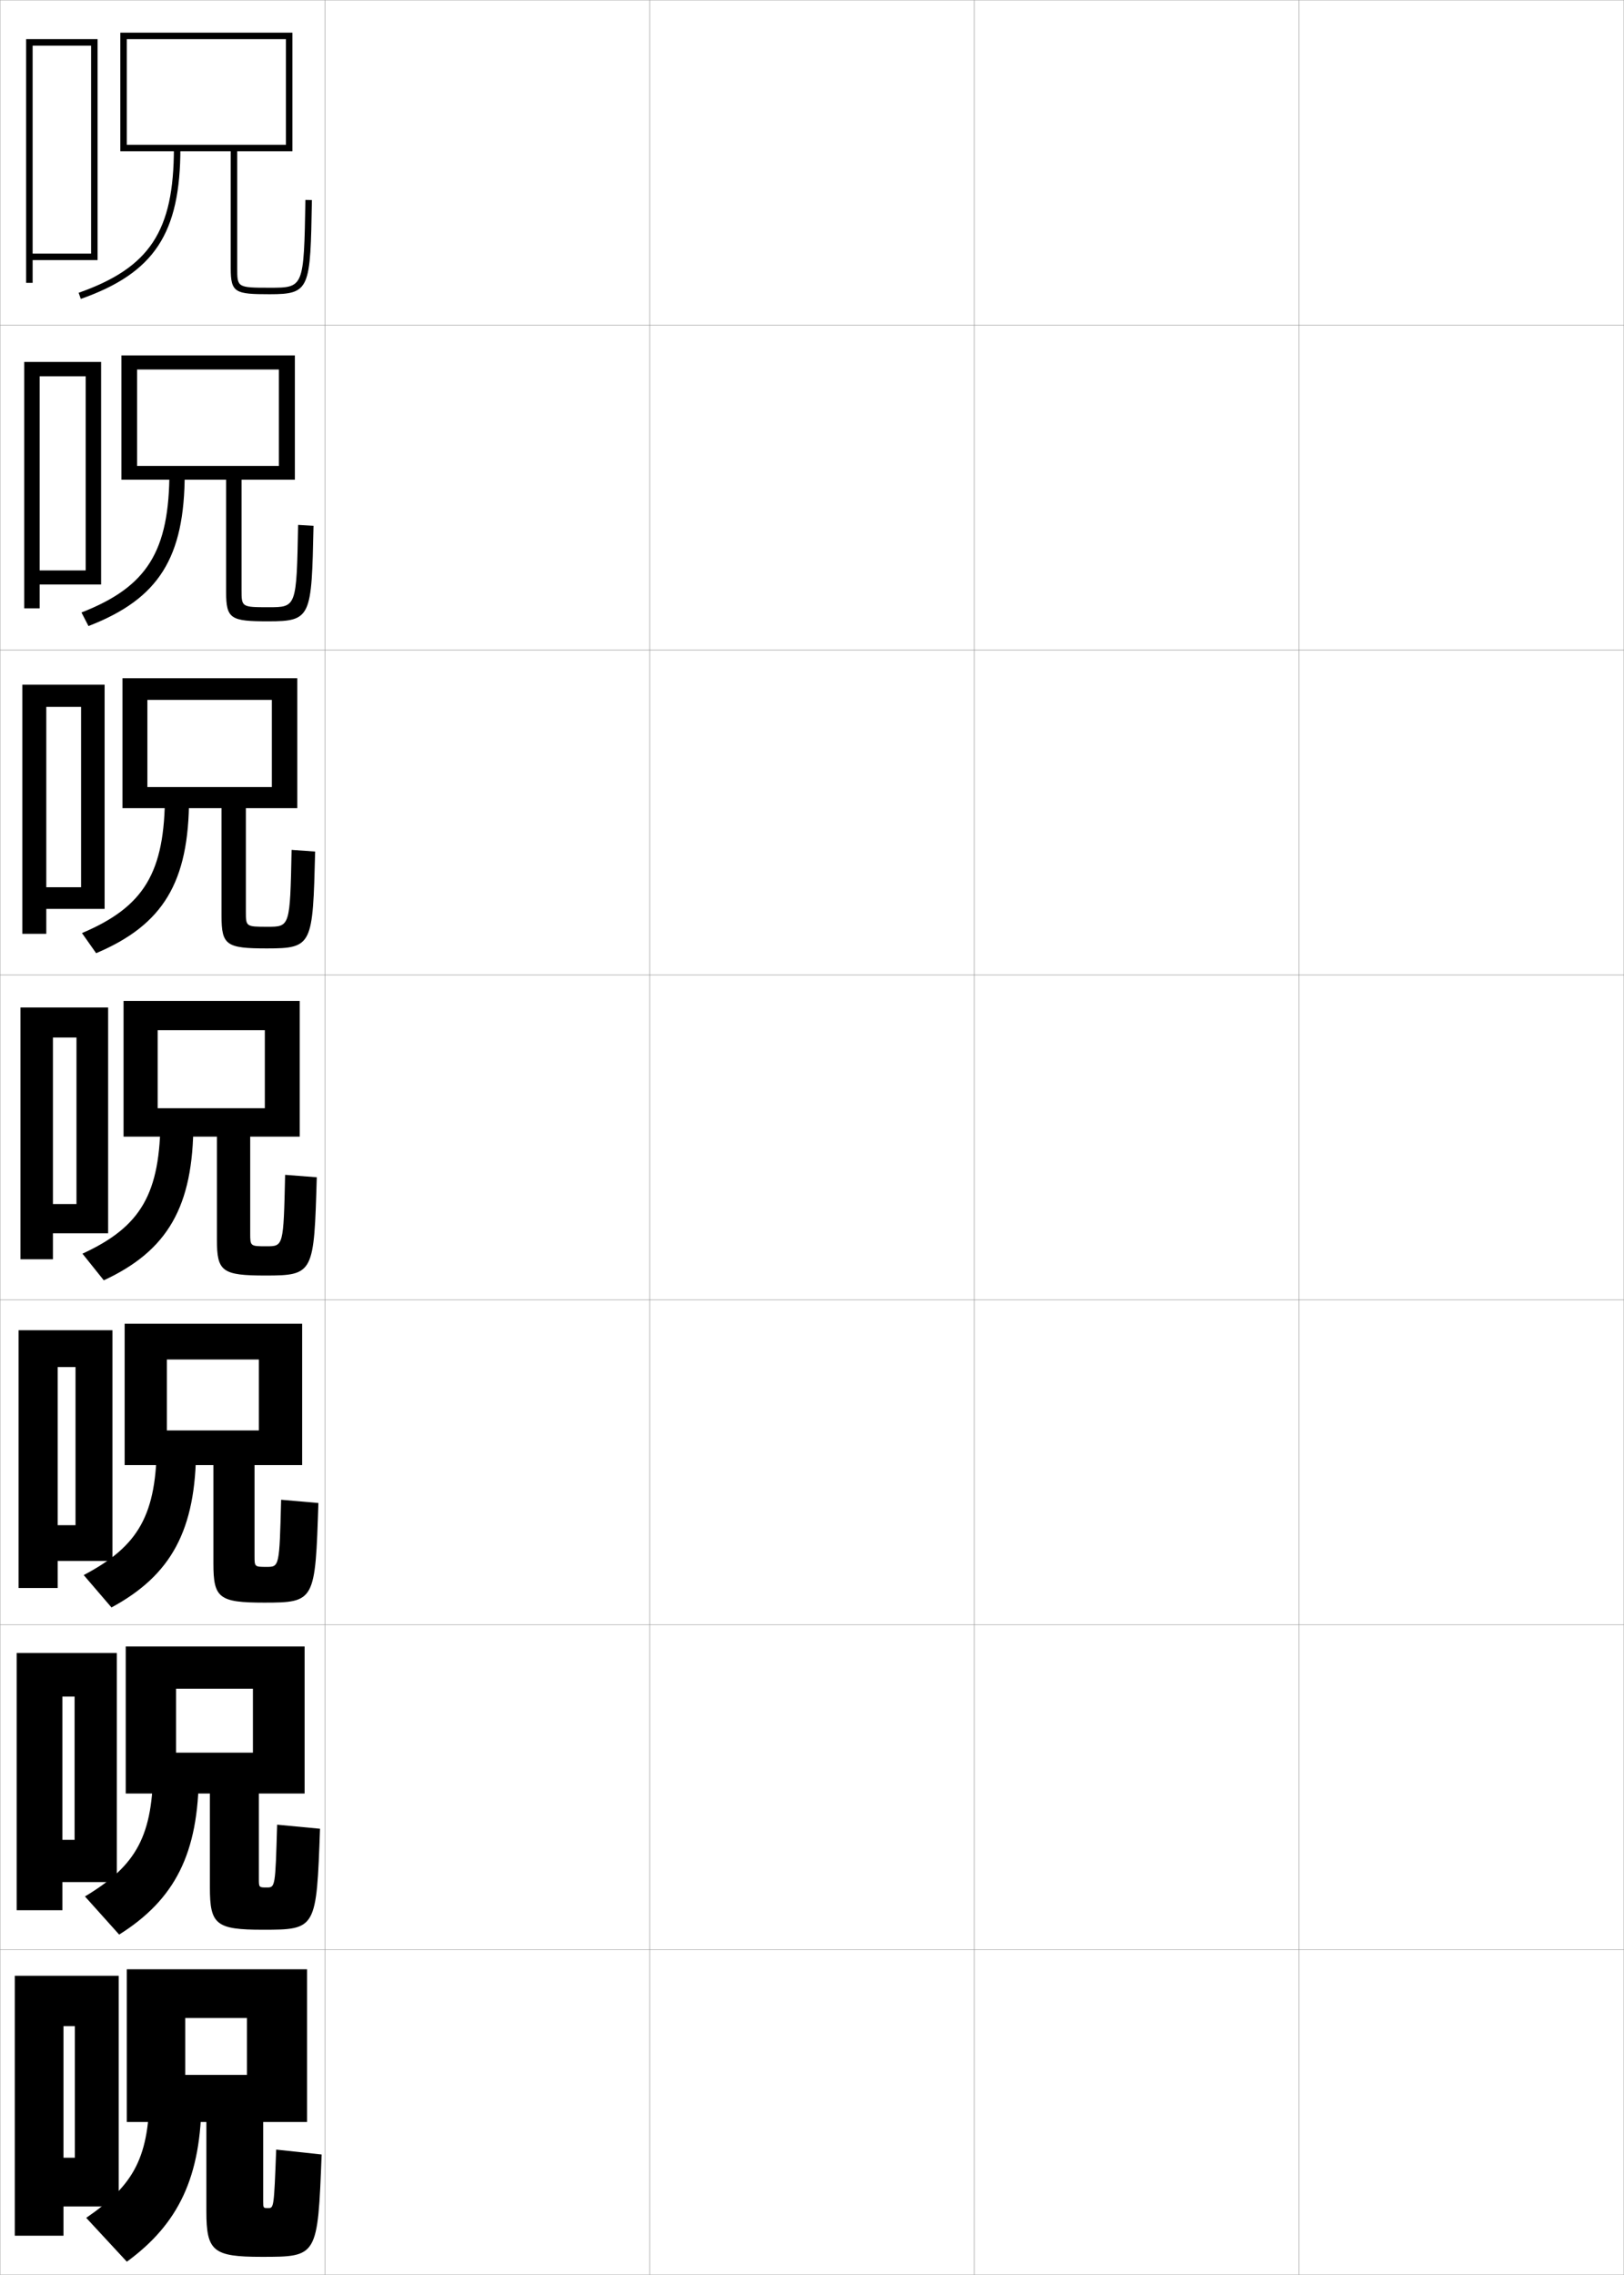 <?xml version="1.0" encoding="utf-8"?>
<!-- Generator: Adobe Illustrator 11 Build 225, SVG Export Plug-In . SVG Version: 6.0.0 Build 78)  -->
<!DOCTYPE svg PUBLIC "-//W3C//DTD SVG 1.0//EN"    "http://www.w3.org/TR/2001/REC-SVG-20010904/DTD/svg10.dtd">
<svg  xmlns="http://www.w3.org/2000/svg" xmlns:xlink="http://www.w3.org/1999/xlink" xmlns:a="http://ns.adobe.com/AdobeSVGViewerExtensions/3.0/"
	 width="500.1" height="700.1" viewBox="0 0 500.1 700.1"
	 overflow="visible" enable-background="new 0 0 500.1 700.1" xml:space="preserve">
		<g id="glyphs">
			<g>
				<rect x="0.05" y="0.05" fill="none" stroke="#999999" stroke-width="0.1" width="100" height="100"/> 
				<rect x="0.05" y="100.05" fill="none" stroke="#999999" stroke-width="0.1" width="100" height="100"/> 
				<rect x="0.05" y="200.05" fill="none" stroke="#999999" stroke-width="0.1" width="100" height="100"/> 
				<rect x="0.05" y="300.05" fill="none" stroke="#999999" stroke-width="0.1" width="100" height="100"/> 
				<rect x="0.05" y="400.05" fill="none" stroke="#999999" stroke-width="0.1" width="100" height="100"/> 
				<rect x="0.05" y="500.05" fill="none" stroke="#999999" stroke-width="0.1" width="100" height="100"/> 
				<rect x="0.05" y="600.05" fill="none" stroke="#999999" stroke-width="0.1" width="100" height="100"/> 
				<rect x="100.05" y="0.05" fill="none" stroke="#999999" stroke-width="0.1" width="100" height="100"/> 
				<rect x="100.05" y="100.05" fill="none" stroke="#999999" stroke-width="0.1" width="100" height="100"/> 
				<rect x="100.05" y="200.05" fill="none" stroke="#999999" stroke-width="0.1" width="100" height="100"/> 
				<rect x="100.05" y="300.05" fill="none" stroke="#999999" stroke-width="0.1" width="100" height="100"/> 
				<rect x="100.05" y="400.05" fill="none" stroke="#999999" stroke-width="0.1" width="100" height="100"/> 
				<rect x="100.05" y="500.05" fill="none" stroke="#999999" stroke-width="0.1" width="100" height="100"/> 
				<rect x="100.05" y="600.05" fill="none" stroke="#999999" stroke-width="0.1" width="100" height="100"/> 
				<rect x="200.05" y="0.05" fill="none" stroke="#999999" stroke-width="0.1" width="100" height="100"/> 
				<rect x="200.05" y="100.05" fill="none" stroke="#999999" stroke-width="0.1" width="100" height="100"/> 
				<rect x="200.05" y="200.05" fill="none" stroke="#999999" stroke-width="0.1" width="100" height="100"/> 
				<rect x="200.05" y="300.05" fill="none" stroke="#999999" stroke-width="0.1" width="100" height="100"/> 
				<rect x="200.05" y="400.05" fill="none" stroke="#999999" stroke-width="0.1" width="100" height="100"/> 
				<rect x="200.05" y="500.05" fill="none" stroke="#999999" stroke-width="0.1" width="100" height="100"/> 
				<rect x="200.05" y="600.05" fill="none" stroke="#999999" stroke-width="0.1" width="100" height="100"/> 
				<rect x="300.05" y="0.05" fill="none" stroke="#999999" stroke-width="0.1" width="100" height="100"/> 
				<rect x="300.05" y="100.05" fill="none" stroke="#999999" stroke-width="0.1" width="100" height="100"/> 
				<rect x="300.05" y="200.05" fill="none" stroke="#999999" stroke-width="0.1" width="100" height="100"/> 
				<rect x="300.05" y="300.05" fill="none" stroke="#999999" stroke-width="0.1" width="100" height="100"/> 
				<rect x="300.05" y="400.05" fill="none" stroke="#999999" stroke-width="0.1" width="100" height="100"/> 
				<rect x="300.05" y="500.05" fill="none" stroke="#999999" stroke-width="0.1" width="100" height="100"/> 
				<rect x="300.05" y="600.05" fill="none" stroke="#999999" stroke-width="0.1" width="100" height="100"/> 
				<rect x="400.05" y="0.05" fill="none" stroke="#999999" stroke-width="0.1" width="100" height="100"/> 
				<rect x="400.05" y="100.05" fill="none" stroke="#999999" stroke-width="0.1" width="100" height="100"/> 
				<rect x="400.05" y="200.05" fill="none" stroke="#999999" stroke-width="0.1" width="100" height="100"/> 
				<rect x="400.05" y="300.05" fill="none" stroke="#999999" stroke-width="0.1" width="100" height="100"/> 
				<rect x="400.05" y="400.05" fill="none" stroke="#999999" stroke-width="0.1" width="100" height="100"/> 
				<rect x="400.05" y="500.05" fill="none" stroke="#999999" stroke-width="0.1" width="100" height="100"/> 
				<rect x="400.05" y="600.05" fill="none" stroke="#999999" stroke-width="0.1" width="100" height="100"/> 
			</g>
			<g>
				<path d="M71.05,46.55v36c0,7.555,1.355,8,12,8c12.483,0,12.513-1.637,13-28.982l-2-0.035
					c-0.481,27.018-0.481,27.018-11,27.018c-10,0-10-0.112-10-6v-36h17v-36.5h-53v36.5h2v-34.5h49v32.5h-49
					v2H71.05z"/>
				<path d="M53.55,45.55c0,25.572-7.402,36.815-29.333,44.557l0.666,1.887
					C47.524,84,55.55,71.847,55.55,45.55H53.55z"/>
			</g>
			<g>
				<g>
					<path d="M69.633,147.633v34.583c0,8.286,1.42,9,13,9
						c13.277,0,13.306-1.365,13.917-29.402l-4.75-0.273
						c-0.482,25.34-0.488,25.342-9.162,25.342c-8.25,0-8.255-0.083-8.255-5.333
						v-33.917h16.417v-38.25H37.383v38.25h4.833v-33.917h43.667v29.667H42.216v4.25H69.633z"/>
					<path d="M27.243,192.67c21.627-8.359,29.64-20.966,29.64-47.12l-4.711-0.583
						c0,24.729-6.835,35.619-27.079,43.525L27.243,192.67z"/>
				</g>
				<g>
					<path d="M68.216,248.716v33.167c0,9.018,1.484,10,14,10
						c14.071,0,14.099-1.094,14.833-29.821l-7.25-0.512
						c-0.489,23.663-0.502,23.667-7.455,23.667c-6.619,0-6.628-0.055-6.628-4.667
						v-31.833h15.833v-40H37.716v40h7.667v-33.333h38.333v26.833H45.383v6.5H68.216z"/>
					<path d="M50.794,244.383c0,24.182-6.431,34.68-25.552,42.775l4.361,6.189
						c20.614-8.726,28.613-21.786,28.613-47.797L50.794,244.383z"/>
				</g>
				<g>
					<path d="M66.8,349.8v31.75c0,9.749,1.549,11,15,11c14.865,0,14.893-0.822,15.75-30.241
						l-9.75-0.75c-0.496,21.986-0.516,21.991-5.748,21.991c-4.988,0-5.002-0.026-5.002-4
						v-29.75h15.25v-41.75h-54.25v41.75h10.5v-32.75h33v24h-33v8.75H66.8z"/>
					<path d="M49.417,343.8c0,23.633-6.027,33.74-24.025,42.025l6.572,8.199
						c19.601-9.093,27.586-22.605,27.586-48.475L49.417,343.8z"/>
				</g>
				<g>
					<path d="M65.717,450.884v30.332c0,10.592,1.723,12,15.666,12
						c15.659,0,15.687-0.551,16.667-30.66l-11.479-1
						c-0.526,20.643-0.551,20.66-4.486,20.66c-3.683,0-3.702-0.025-3.702-3.332v-28
						h14.667v-43.5H38.383v43.5h13v-32.5h28.334v21.832H51.383v10.668H65.717z"/>
					<path d="M48.295,443.55c0,22.665-5.556,32.256-22.518,41.184l8.553,9.967
						c18.344-9.922,26.053-23.742,26.053-49.15L48.295,443.55z"/>
				</g>
				<g>
					<path d="M64.633,551.967v28.916c0,11.433,1.896,13,16.333,13
						c16.453,0,16.479-0.279,17.583-31.08l-13.208-1.25
						c-0.558,19.299-0.586,19.33-3.224,19.33c-2.377,0-2.401-0.026-2.401-2.666
						v-26.25h14.083v-45.25H38.716v45.25h15.5v-32.25h23.667v19.666H54.216v12.584H64.633z"/>
					<path d="M47.172,543.3c0,21.697-5.083,30.771-21.009,40.342L36.696,595.375
						c17.088-10.749,24.521-24.877,24.521-49.825L47.172,543.3z"/>
				</g>
			</g>
			<g>
				<path d="M63.55,653.05v27.5c0,12.274,2.07,14,17,14c17.246,0,17.272-0.008,18.5-31.5l-14-1.5
					c-0.682,17.955-0.719,18-2.5,18c-1.469,0-1.5-0.026-1.5-2v-24.5h13.5v-47h-55.5v47h18v-32h19v17.5h-19v14.5
					H63.55z"/>
				<path d="M46.05,643.05c0,20.729-4.611,29.286-19.5,39.5l12.512,13.5
					c15.832-11.577,22.988-26.013,22.988-50.5L46.05,643.05z"/>
			</g>
			<polygon points="10.05,78.05 10.05,80.05 30.05,80.05 30.05,12.05 
				8.05,12.05 8.05,87.05 10.05,87.05 10.05,14.05 28.05,14.05 
				28.05,78.05 "/>
			<g>
				<polygon points="12.216,175.55 12.216,179.883 31.133,179.883 31.133,111.383 
					7.466,111.383 7.466,187.216 12.216,187.216 12.216,115.8 26.383,115.8 
					26.383,175.55 "/>
				<polygon points="14.258,273.05 14.258,279.717 32.216,279.717 32.216,210.716 
					6.883,210.716 6.883,287.383 14.258,287.383 14.258,217.55 24.966,217.55 
					24.966,273.05 "/>
				<polygon points="23.55,370.55 16.3,370.55 16.3,379.55 33.3,379.55 
					33.3,310.05 6.3,310.05 6.3,387.55 16.3,387.55 16.3,319.3 
					23.55,319.3 "/>
			</g>
			<polygon points="23.258,469.384 17.758,469.384 17.758,480.384 34.633,480.384 
				34.633,409.384 5.717,409.384 5.717,488.716 17.758,488.716 17.758,420.716 
				23.258,420.716 "/>
			<polygon points="22.967,566.217 19.216,566.217 19.216,579.217 35.967,579.217 
				35.967,508.717 5.133,508.717 5.133,587.883 19.216,587.883 19.216,522.133 
				22.967,522.133 "/>
			<polygon points="23.05,664.05 19.55,664.05 19.55,679.05 36.55,679.05 
				36.55,608.05 4.55,608.05 4.55,688.05 19.55,688.05 19.55,623.55 
				23.05,623.55 "/>
		</g>
	</svg>
